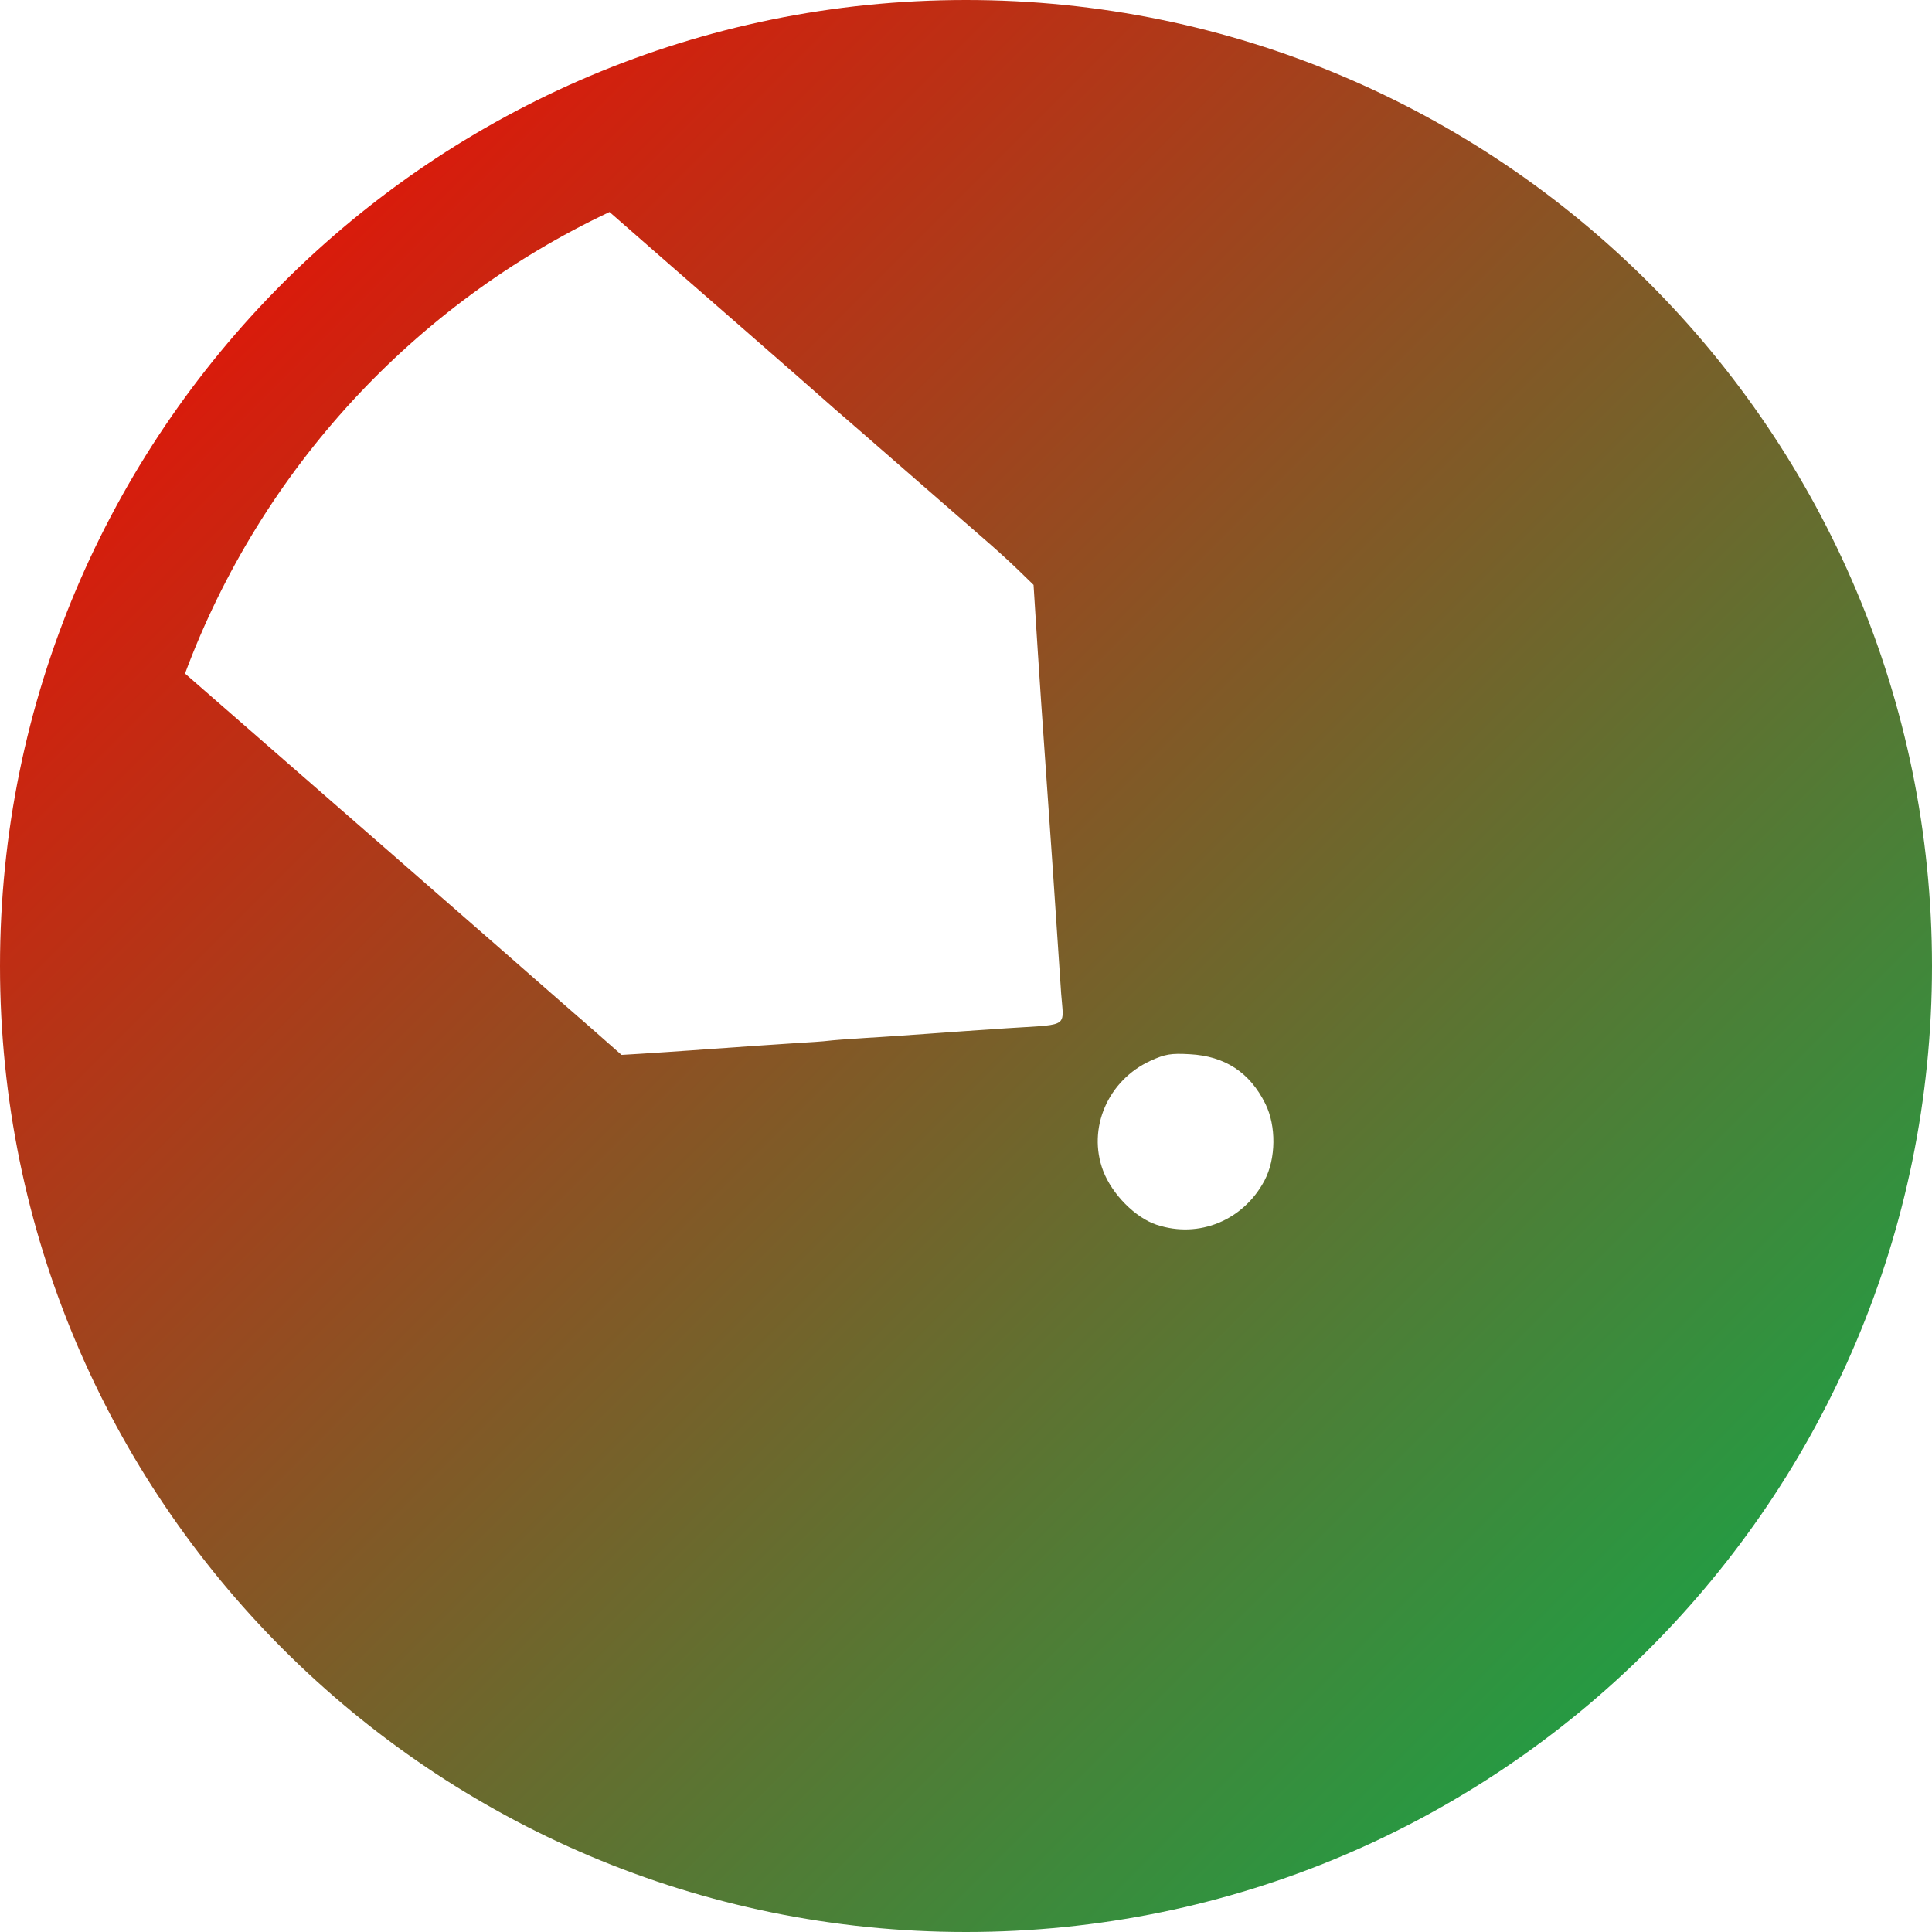 <svg xmlns="http://www.w3.org/2000/svg" xmlns:xlink="http://www.w3.org/1999/xlink" width="64" height="64" viewBox="0 0 64 64" version="1.1"><defs><linearGradient id="linear0" x1="100%" x2="0%" y1="100%" y2="0%"><stop offset="0%" style="stop-color:#00b54e; stop-opacity:1"/><stop offset="100%" style="stop-color:#ff0000; stop-opacity:1"/></linearGradient></defs><g id="surface1"><path style=" stroke:none;fill-rule:evenodd;fill:url(#linear0);" d="M 64 32 C 64 49.672 49.672 64 32 64 C 14.328 64 0 49.672 0 32 C 0 14.328 14.328 0 32 0 C 49.672 0 64 14.328 64 32 Z M 20.191 7.023 C 13.719 10.074 8.648 15.551 6.129 22.312 C 9.488 25.242 17.617 32.332 18.34 32.973 C 18.539 33.148 18.859 33.426 19.18 33.707 L 19.188 33.711 C 19.387 33.887 19.586 34.062 19.762 34.215 L 20.59 34.945 L 21.172 34.91 C 21.492 34.891 22.555 34.82 23.527 34.75 C 24.504 34.68 25.73 34.594 26.258 34.562 C 26.781 34.531 27.312 34.496 27.438 34.477 C 27.562 34.461 28.094 34.418 28.621 34.387 C 29.145 34.355 30.09 34.293 30.715 34.246 C 31.34 34.199 32.527 34.117 33.352 34.062 C 33.566 34.047 33.754 34.039 33.926 34.027 C 34.715 33.98 35.031 33.961 35.145 33.801 C 35.223 33.691 35.207 33.516 35.18 33.227 C 35.172 33.133 35.16 33.027 35.152 32.91 C 34.992 30.473 34.809 27.789 34.488 23.246 C 34.418 22.219 34.336 20.926 34.301 20.375 L 34.238 19.375 L 33.812 18.961 C 33.582 18.734 33.113 18.301 32.762 17.996 C 32.668 17.914 32.535 17.797 32.367 17.652 L 32.355 17.641 C 31.891 17.238 31.195 16.633 30.574 16.09 C 29.723 15.348 28.863 14.598 28.664 14.426 C 28.465 14.254 28.016 13.867 27.664 13.559 C 27.316 13.246 25.836 11.953 24.387 10.688 C 23.086 9.555 21.367 8.055 20.191 7.023 Z M 38.32 40.574 C 37.609 40.34 36.84 39.562 36.543 38.785 C 36.012 37.379 36.699 35.785 38.117 35.137 C 38.598 34.918 38.793 34.887 39.41 34.922 C 40.578 34.984 41.402 35.523 41.918 36.566 C 42.281 37.301 42.27 38.379 41.891 39.102 C 41.191 40.426 39.719 41.035 38.324 40.574 Z M 38.32 40.574 "/></g></svg>
